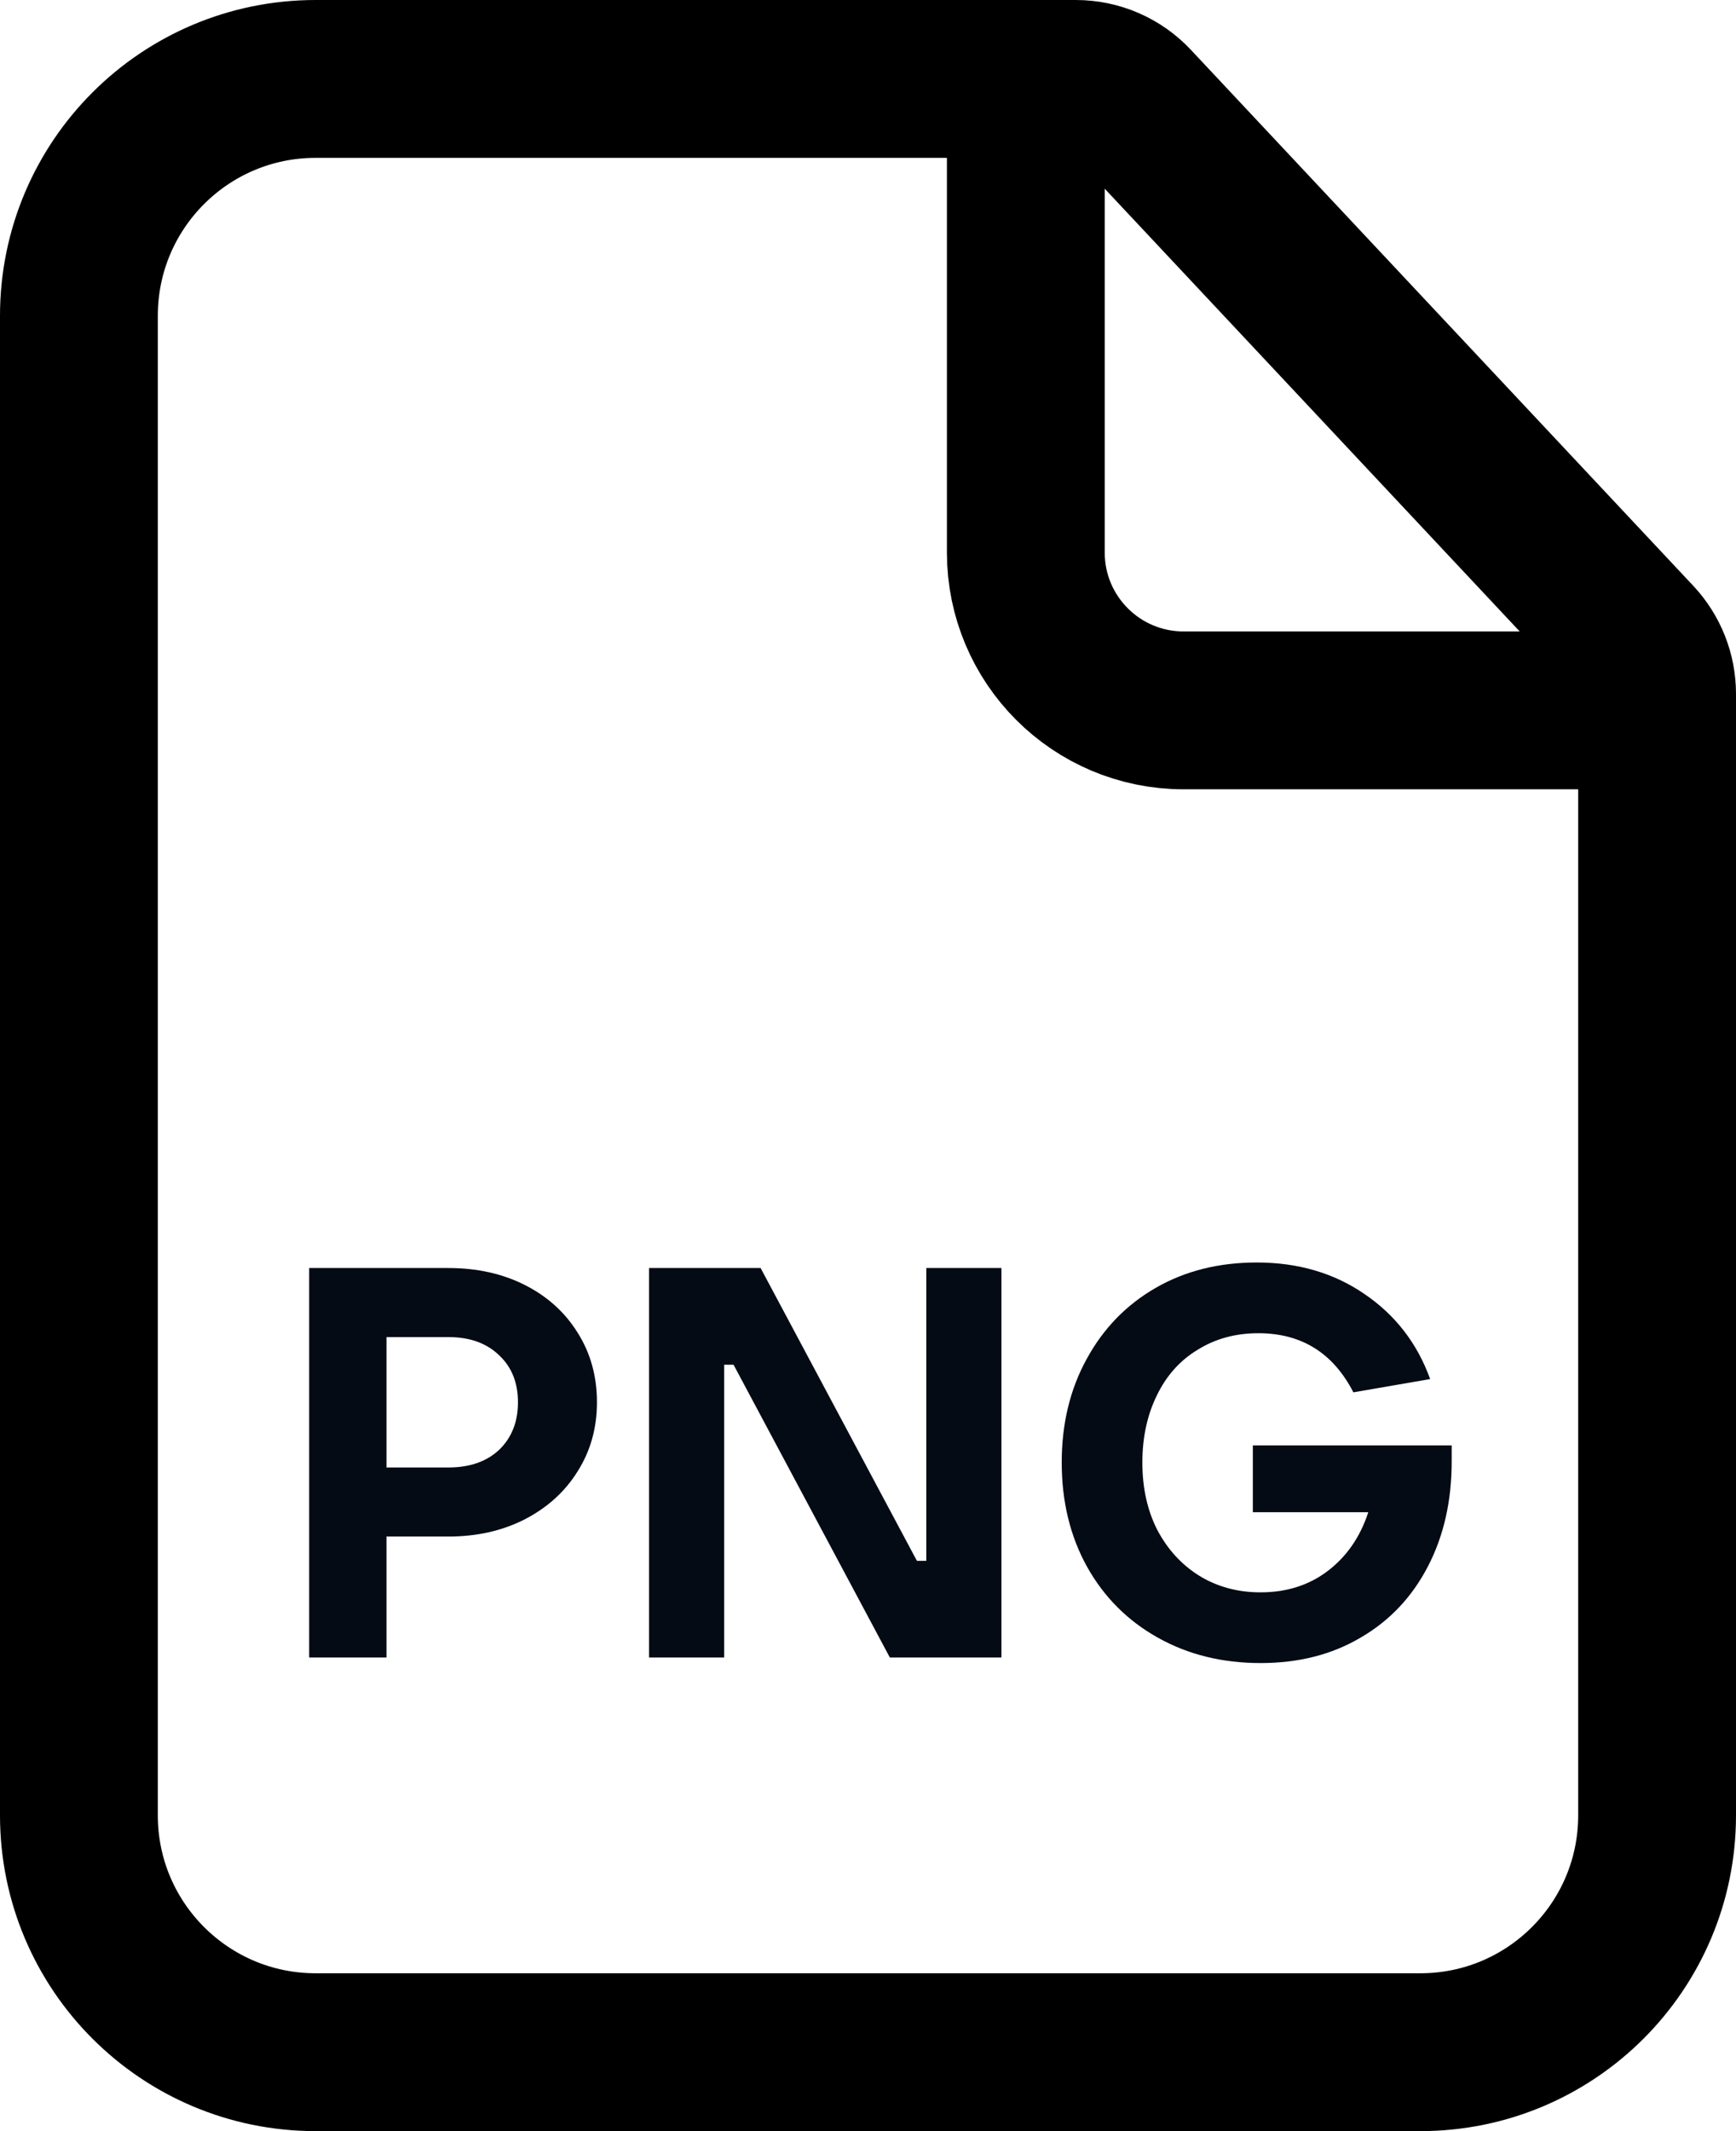 <svg width="22" height="27" viewBox="0 0 22 27" fill="none" xmlns="http://www.w3.org/2000/svg">
<path d="M3.918 21V16.065H5.682C6.046 16.065 6.37 16.137 6.655 16.282C6.94 16.427 7.161 16.628 7.32 16.884C7.483 17.141 7.565 17.435 7.565 17.766C7.565 18.093 7.483 18.384 7.32 18.641C7.161 18.898 6.937 19.101 6.648 19.25C6.363 19.395 6.041 19.467 5.682 19.467H4.898V21H3.918ZM5.682 18.592C5.953 18.592 6.167 18.517 6.326 18.368C6.485 18.214 6.564 18.014 6.564 17.766C6.564 17.519 6.485 17.32 6.326 17.171C6.167 17.017 5.953 16.94 5.682 16.94H4.898V18.592H5.682Z" fill="#050B15"/>
<path d="M9.177 21H8.225V16.065H9.639L11.62 19.775H11.739V16.065H12.691V21H11.277L9.296 17.29H9.177V21Z" fill="#050B15"/>
<path d="M15.877 18.312H18.397V18.515C18.397 19.015 18.297 19.458 18.096 19.845C17.895 20.233 17.611 20.534 17.242 20.748C16.878 20.963 16.456 21.07 15.975 21.07C15.49 21.07 15.056 20.963 14.673 20.748C14.29 20.534 13.992 20.235 13.777 19.852C13.562 19.465 13.455 19.024 13.455 18.529C13.455 18.039 13.56 17.603 13.77 17.22C13.98 16.833 14.272 16.532 14.645 16.317C15.018 16.102 15.445 15.995 15.926 15.995C16.449 15.995 16.904 16.128 17.291 16.394C17.683 16.66 17.961 17.02 18.124 17.472L17.151 17.64C16.895 17.141 16.493 16.891 15.947 16.891C15.658 16.891 15.401 16.961 15.177 17.101C14.953 17.236 14.78 17.43 14.659 17.682C14.538 17.93 14.477 18.212 14.477 18.529C14.477 18.851 14.54 19.136 14.666 19.383C14.797 19.631 14.974 19.824 15.198 19.964C15.427 20.104 15.686 20.174 15.975 20.174C16.306 20.174 16.591 20.083 16.829 19.901C17.067 19.719 17.238 19.472 17.34 19.159H15.877V18.312Z" fill="#050B15"/>
<path d="M18 26H4C2.343 26 1 24.657 1 23V4C1 2.343 2.343 1 4 1H13.633C13.91 1 14.174 1.114 14.363 1.316L20.73 8.107C20.903 8.292 21 8.537 21 8.791V23C21 24.657 19.657 26 18 26Z" stroke="black" stroke-width="2"/>
<path d="M13 1V7C13 8.105 13.895 9 15 9H21" stroke="black" stroke-width="2"/>
</svg>
